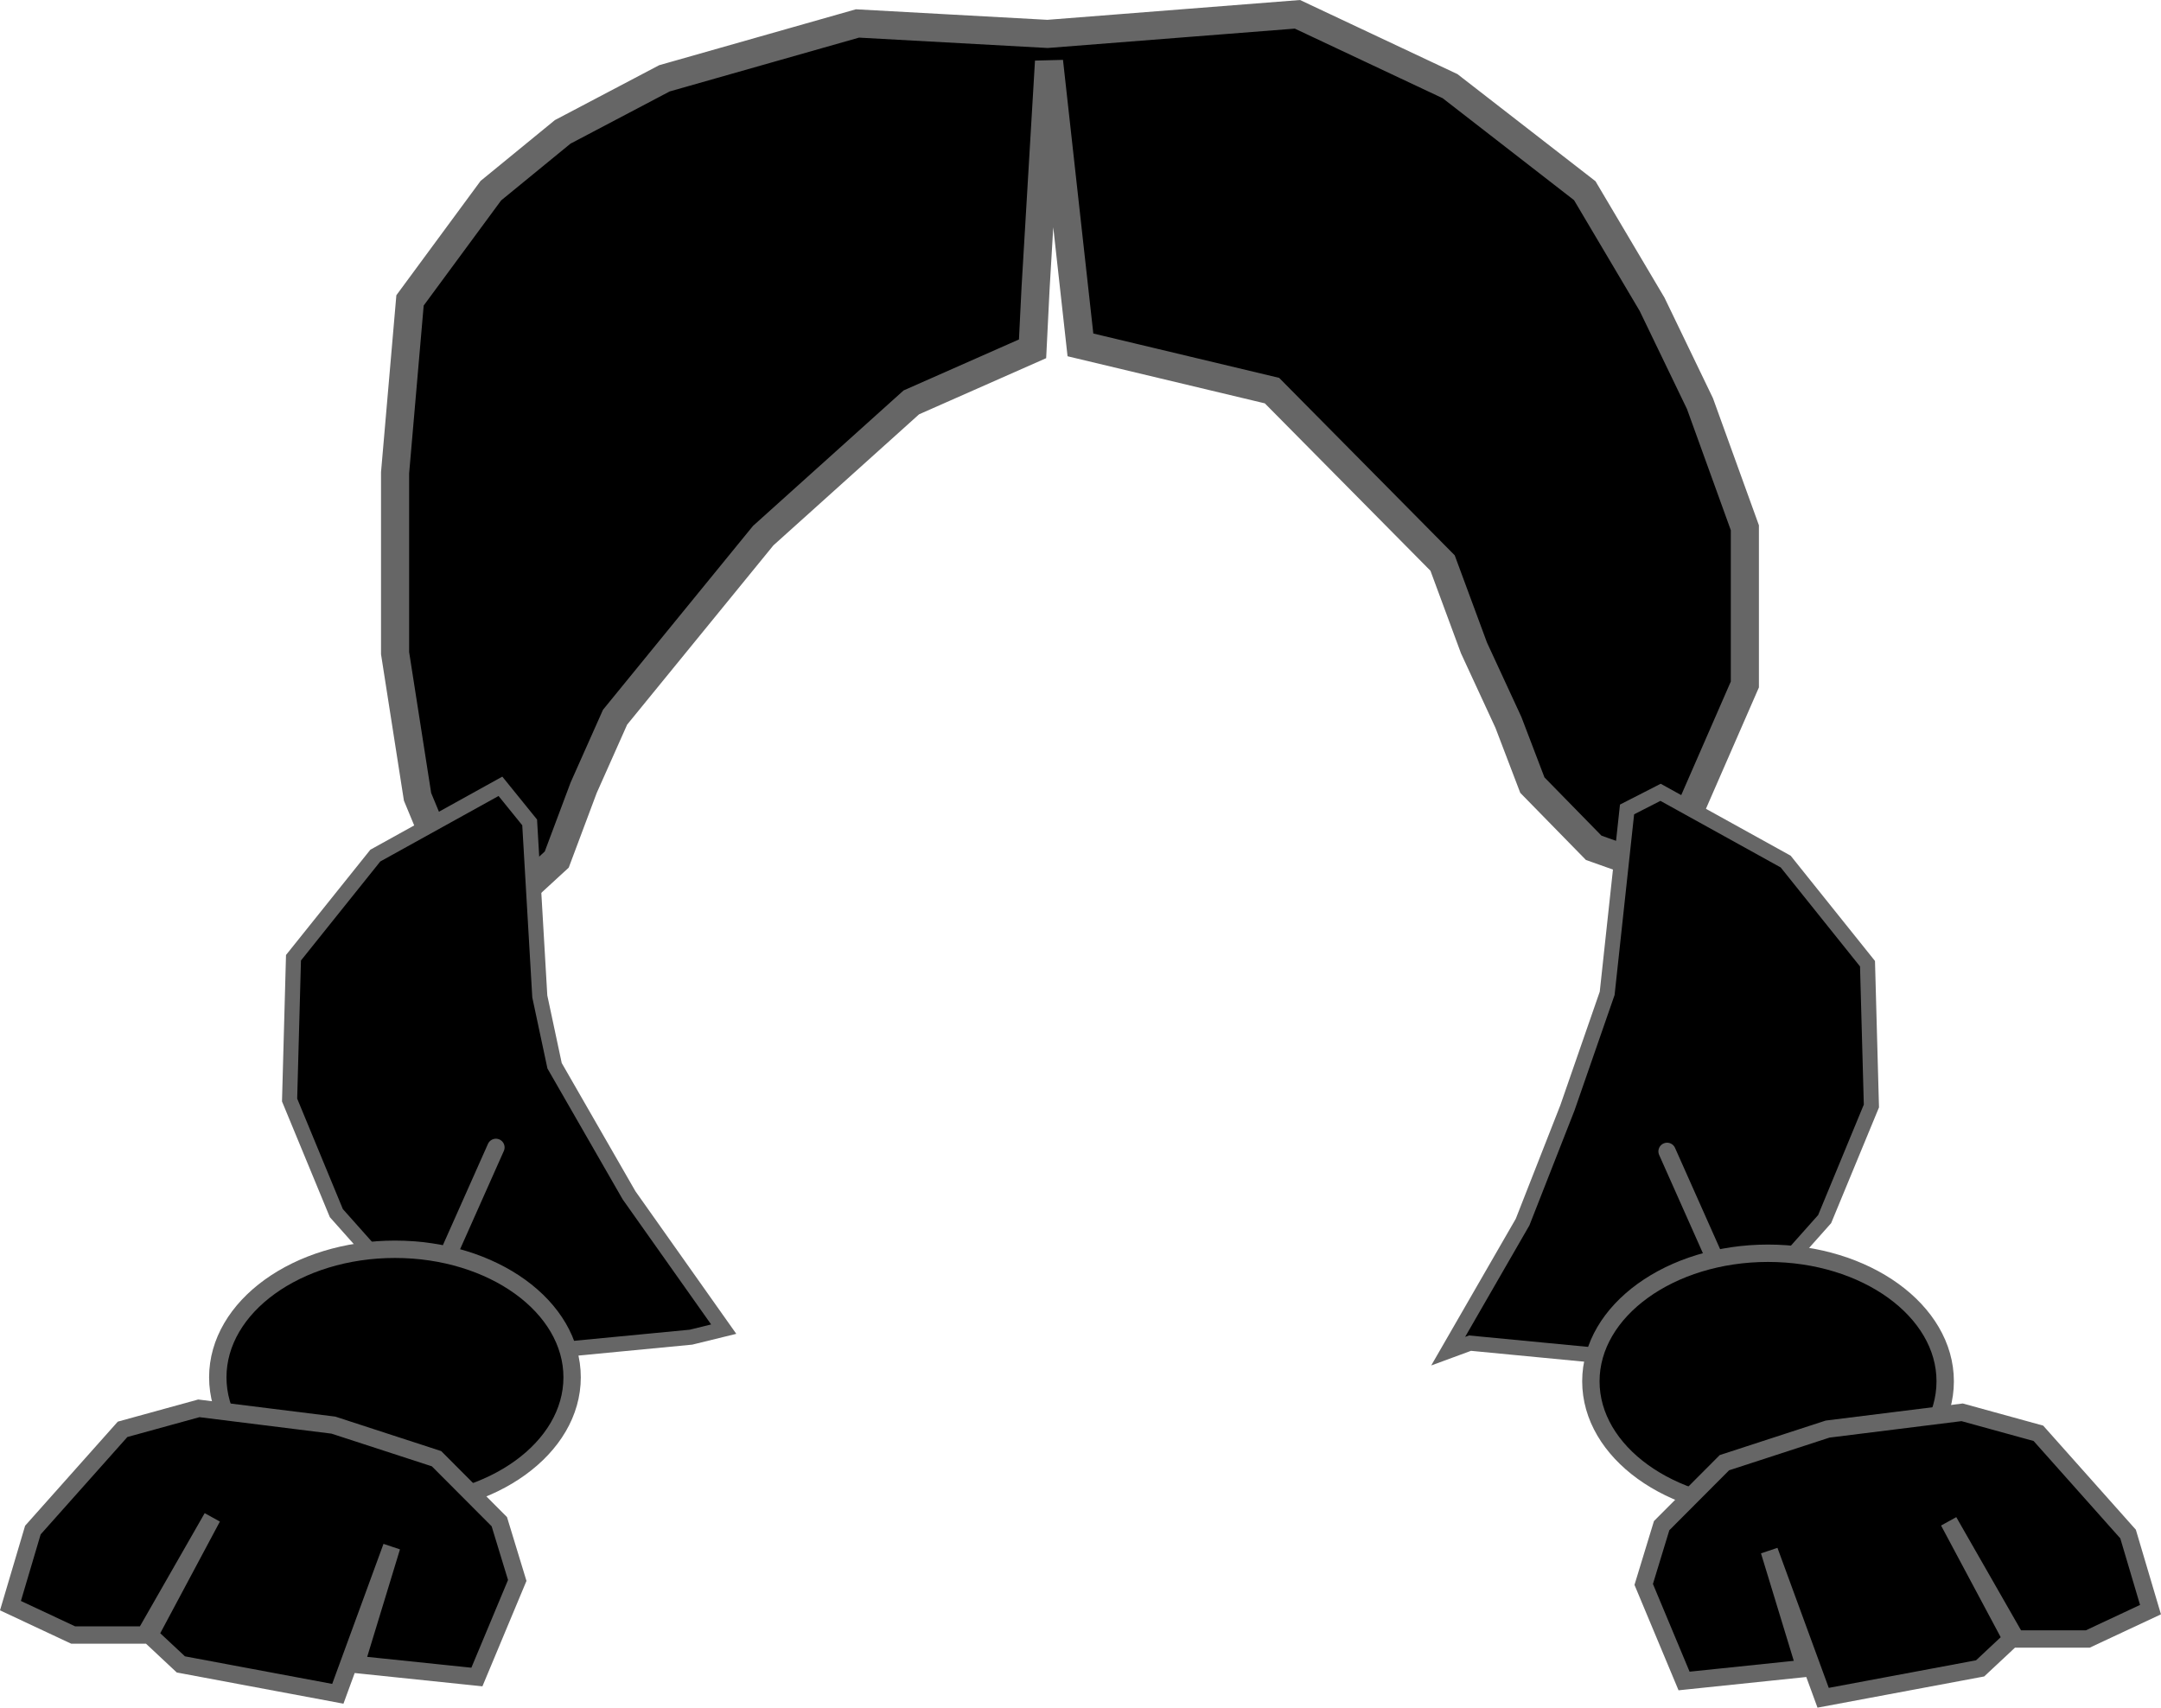 <svg version="1.1" xmlns="http://www.w3.org/2000/svg" xmlns:xlink="http://www.w3.org/1999/xlink" width="54.354" height="42.953" viewBox="0,0,54.354,42.953"><g transform="translate(-347.098,-180.036)"><g data-paper-data="{&quot;isPaintingLayer&quot;:true}" fill-rule="nonzero" stroke="#666666" stroke-linejoin="miter" stroke-miterlimit="10" stroke-dasharray="" stroke-dashoffset="0" style="mix-blend-mode: normal"><path d="M357.6,200.078l-0.565,-3.614v-4.535l0.376,-4.337l2.033,-2.76l1.807,-1.479l2.559,-1.347l4.855,-1.38l4.78,0.263l6.286,-0.493l3.839,1.807l3.388,2.629l1.694,2.859l1.204,2.497l1.129,3.122v3.943l-1.506,3.45l-0.226,0.559l-1.054,0.46l-1.016,-0.361l-1.543,-1.577l-0.602,-1.577l-0.866,-1.873l-0.79,-2.136l-4.291,-4.337l-4.818,-1.15l-0.79,-7.13l-0.339,5.717l-0.075,1.512l-3.049,1.347l-3.726,3.352l-3.726,4.567l-0.79,1.774l-0.677,1.807l-0.715,0.657l-0.866,0.099l-0.715,-0.033l-0.414,-0.394z" fill="#000000" stroke-width="0.707" stroke-linecap="round"/><g><path d="M359.685,199.814l0.735,0.908l0.255,4.377l0.372,1.744l1.872,3.257l2.382,3.368l-0.823,0.202l-3.823,0.367l-3.137,-1.285l-1.96,-2.202l-1.176,-2.845l0.098,-3.579l2.058,-2.569z" fill="#000000" stroke-width="0.38" stroke-linecap="round"/><path d="M357.032,211.459c1.229,0 2.343,0.361 3.15,0.944c0.806,0.583 1.306,1.388 1.306,2.277c0,0.888 -0.499,1.694 -1.306,2.277c-0.807,0.583 -1.921,0.944 -3.15,0.944c-1.229,0 -2.343,-0.361 -3.15,-0.944c-0.806,-0.583 -1.306,-1.388 -1.306,-2.277c0,-0.888 0.499,-1.694 1.306,-2.277c0.807,-0.583 1.921,-0.944 3.15,-0.944z" fill="#000000" stroke-width="0.437" stroke-linecap="butt"/><path d="M347.361,220.423l0.564,-1.901l2.256,-2.534l1.918,-0.528l3.384,0.422l2.595,0.845l1.579,1.584l0.451,1.478l-1.015,2.429l-3.046,-0.317l0.902,-2.957l-1.354,3.696l-3.948,-0.739l-0.79,-0.739l1.579,-2.957l-1.692,2.957h-1.805z" fill="#000000" stroke-width="0.437" stroke-linecap="round"/><path d="M358.443,211.431l1.128,-2.534" fill="none" stroke-width="0.437" stroke-linecap="round"/></g><g><path d="M392.012,201.707l2.058,2.569l0.098,3.579l-1.176,2.845l-1.96,2.202l-3.137,1.285l-3.823,-0.367l-0.549,0.202l1.872,-3.248l1.127,-2.872l1,-2.881l0.5,-4.625l0.843,-0.431z" fill="#000000" stroke-width="0.38" stroke-linecap="round"/><path d="M394.718,212.503c0.806,0.583 1.306,1.388 1.306,2.277c0,0.888 -0.499,1.694 -1.306,2.277c-0.807,0.583 -1.921,0.944 -3.15,0.944c-1.229,0 -2.343,-0.361 -3.15,-0.944c-0.806,-0.583 -1.306,-1.388 -1.306,-2.277c0,-0.888 0.499,-1.694 1.306,-2.277c0.807,-0.583 1.921,-0.944 3.15,-0.944c1.229,0 2.343,0.361 3.15,0.944z" fill="#000000" stroke-width="0.437" stroke-linecap="butt"/><path d="M399.61,221.262h-1.805l-1.692,-2.957l1.579,2.957l-0.79,0.739l-3.948,0.739l-1.354,-3.696l0.902,2.957l-3.046,0.317l-1.015,-2.429l0.451,-1.478l1.579,-1.584l2.595,-0.845l3.384,-0.422l1.918,0.528l2.256,2.534l0.564,1.901z" fill="#000000" stroke-width="0.437" stroke-linecap="round"/><path d="M390.157,211.531l-1.128,-2.534" fill="none" stroke-width="0.437" stroke-linecap="round"/></g></g></g></svg>